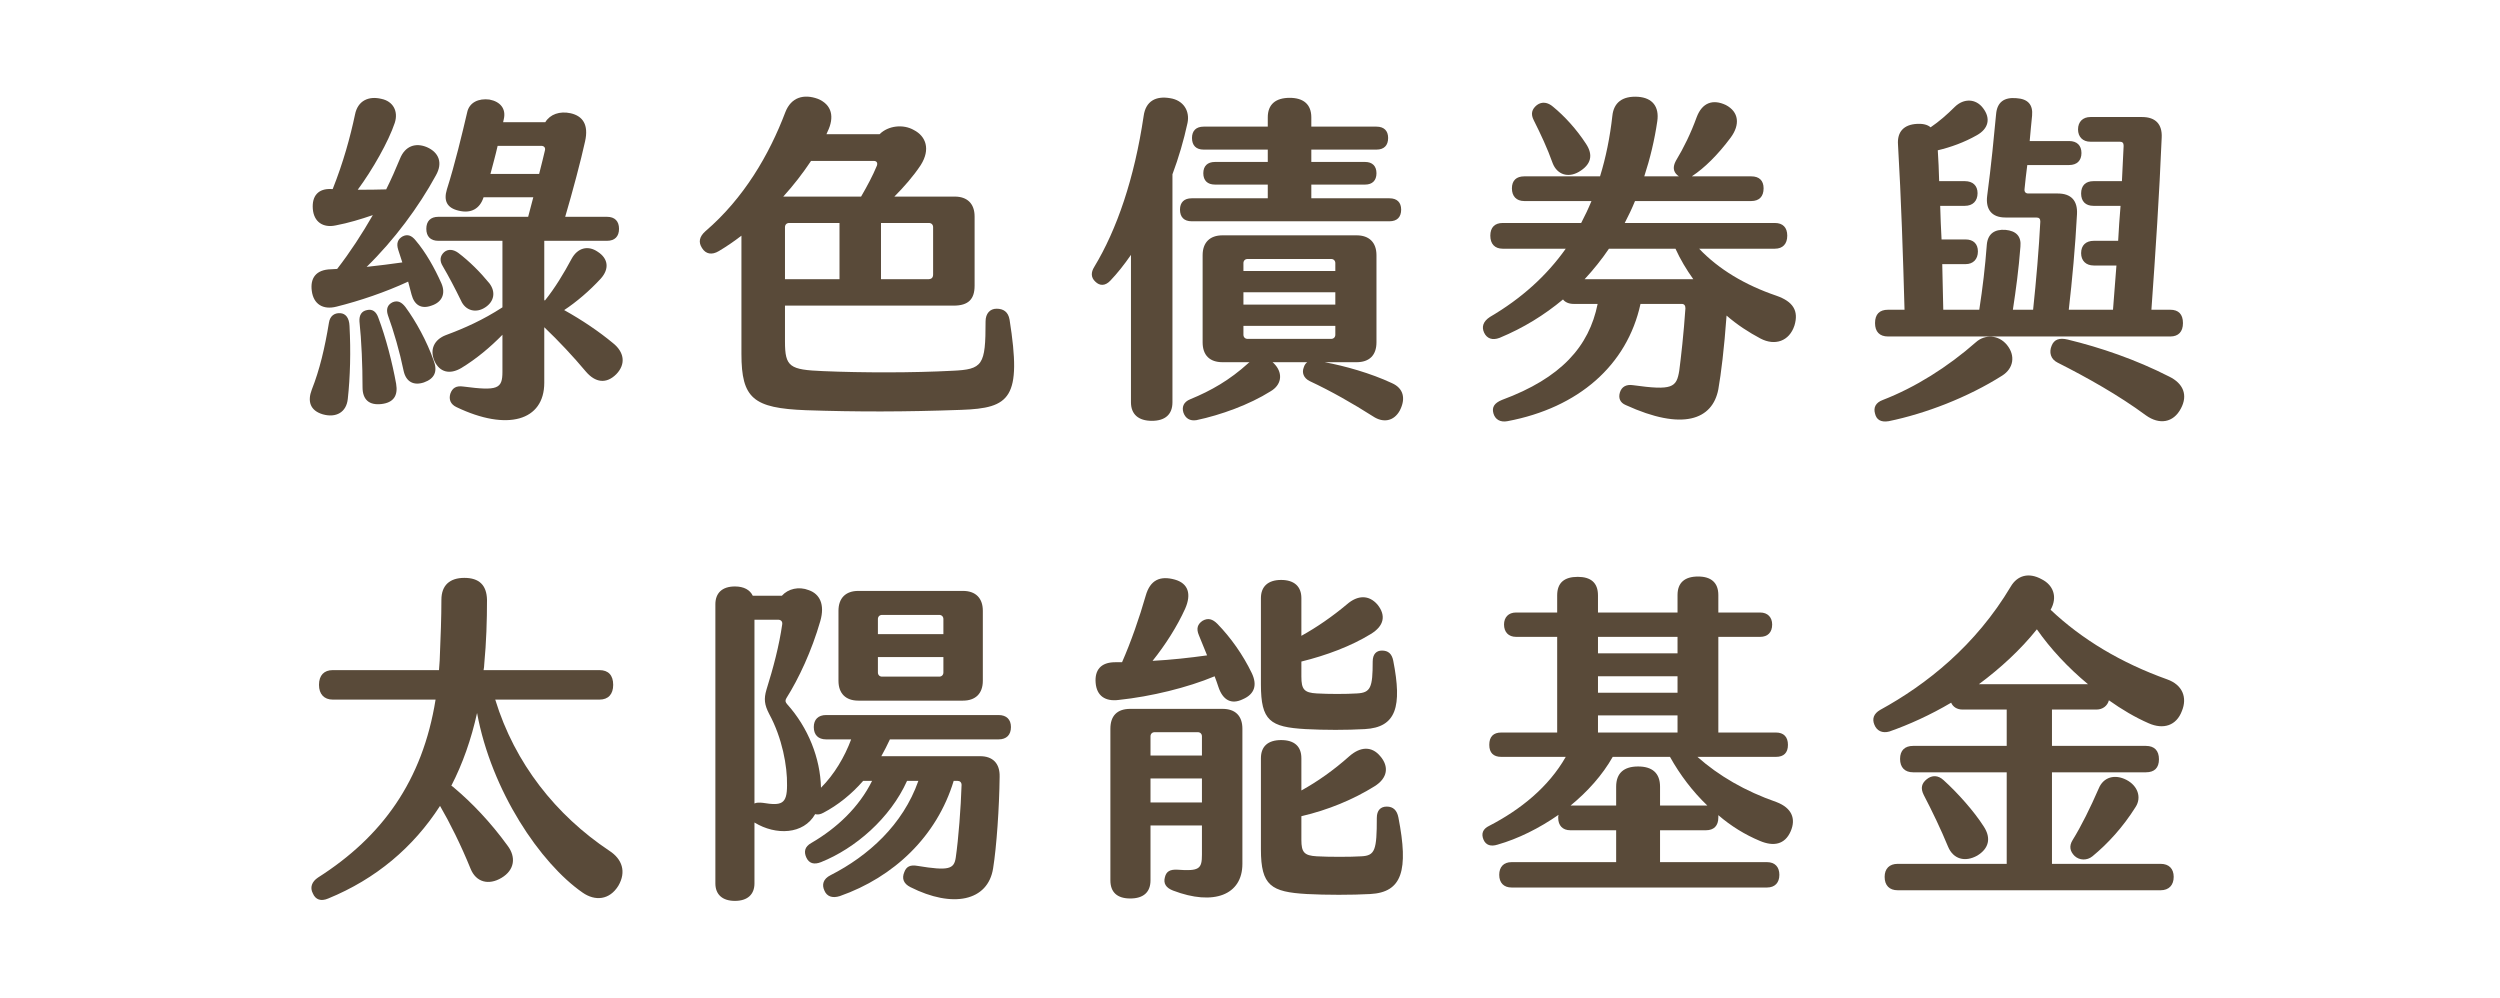 <svg width="401" height="160" viewBox="0 0 401 160" fill="none" xmlns="http://www.w3.org/2000/svg">
<path d="M53.091 43.192C53.421 43.192 53.751 43.137 54.081 43.137C56.171 40.442 58.096 37.472 59.801 34.502C57.876 35.162 55.896 35.767 53.861 36.152C51.826 36.592 50.341 35.602 50.176 33.512C50.011 31.422 51.056 30.212 53.146 30.322H53.366C55.071 26.032 56.171 22.017 56.941 18.387C57.381 16.132 59.141 15.362 61.176 15.857C63.046 16.242 63.926 17.837 63.321 19.707C62.331 22.677 59.746 27.242 57.381 30.432C58.866 30.432 60.406 30.432 61.946 30.377C62.771 28.727 63.486 27.077 64.146 25.482C64.971 23.392 66.676 22.842 68.491 23.612C70.361 24.437 71.076 26.087 69.921 28.122C67.171 33.182 63.211 38.517 58.811 42.807C60.736 42.587 62.716 42.367 64.531 42.092L63.871 40.057C63.541 39.012 63.816 38.352 64.586 37.912C65.356 37.527 66.016 37.747 66.676 38.572C68.271 40.442 69.701 42.972 70.801 45.447C71.516 47.097 70.911 48.472 69.206 49.022C67.556 49.627 66.456 48.912 66.016 47.262C65.851 46.547 65.631 45.887 65.466 45.172C61.781 46.877 57.711 48.252 53.971 49.187C51.826 49.737 50.286 48.802 50.011 46.657C49.736 44.622 50.671 43.247 53.091 43.192ZM98.301 55.017C100.116 56.447 100.446 58.372 98.851 60.022C97.256 61.617 95.496 61.397 93.956 59.582C91.976 57.217 89.666 54.742 87.301 52.487V61.397C87.301 67.502 81.361 69.207 73.221 65.302C72.286 64.862 71.956 64.092 72.231 63.157C72.561 62.222 73.166 61.837 74.321 62.002C79.821 62.717 80.591 62.387 80.591 59.637V53.697C78.666 55.677 76.356 57.602 73.991 59.032C72.121 60.132 70.526 59.692 69.701 57.932C68.876 56.062 69.646 54.467 71.516 53.752C74.486 52.652 77.456 51.332 80.591 49.297V38.627H70.306C69.041 38.627 68.381 37.912 68.381 36.702C68.381 35.492 69.041 34.777 70.306 34.777H84.716L85.541 31.642H77.566C76.961 33.512 75.531 34.282 73.551 33.787C71.681 33.347 71.131 32.192 71.681 30.377C72.946 26.417 74.156 21.357 74.926 18.057C75.256 16.407 76.796 15.747 78.501 15.967C80.261 16.297 81.196 17.452 80.811 19.102C80.756 19.267 80.756 19.432 80.701 19.597H87.466C88.236 18.332 89.776 17.782 91.536 18.167C93.461 18.607 94.451 19.982 93.846 22.677C93.186 25.702 91.811 30.872 90.656 34.777H97.366C98.631 34.777 99.291 35.492 99.291 36.702C99.291 37.912 98.631 38.627 97.366 38.627H87.301V48.142C87.356 48.142 87.356 48.197 87.411 48.197C89.006 46.217 90.436 43.852 91.701 41.487C92.636 39.782 94.286 39.287 95.881 40.387C97.586 41.487 97.751 43.137 96.376 44.677C94.561 46.657 92.416 48.472 90.491 49.737C93.351 51.332 96.046 53.147 98.301 55.017ZM78.666 27.902H86.476C86.861 26.417 87.191 25.042 87.411 24.107C87.521 23.667 87.246 23.392 86.806 23.392H79.821C79.491 24.877 79.051 26.417 78.666 27.902ZM73.936 48.197C73.001 46.272 71.956 44.292 71.021 42.697C70.471 41.817 70.581 41.047 71.241 40.442C71.901 39.892 72.726 40.002 73.496 40.552C75.311 41.927 77.016 43.632 78.501 45.447C79.546 46.822 79.271 48.362 77.841 49.297C76.356 50.287 74.651 49.847 73.936 48.197ZM65.026 49.242C66.731 51.552 68.491 54.797 69.536 57.767C70.251 59.582 69.701 60.737 67.996 61.342C66.346 61.892 65.136 61.232 64.751 59.527C64.091 56.337 63.156 53.147 62.221 50.562C61.891 49.572 62.166 48.857 62.991 48.472C63.816 48.142 64.421 48.472 65.026 49.242ZM60.681 50.947C61.891 54.137 62.936 58.207 63.541 61.562C63.871 63.487 63.101 64.587 61.176 64.807C59.251 65.027 58.151 64.147 58.151 62.112C58.151 58.647 57.986 54.632 57.656 51.552C57.601 50.562 57.986 49.902 58.866 49.737C59.746 49.517 60.351 50.012 60.681 50.947ZM54.576 50.232C55.456 50.287 56.006 51.002 56.061 52.267C56.281 56.337 56.171 60.517 55.786 63.982C55.566 66.127 53.916 67.062 51.771 66.457C49.736 65.852 49.296 64.367 50.011 62.497C51.276 59.307 52.101 55.787 52.761 51.772C52.926 50.672 53.641 50.177 54.576 50.232Z" fill="#594A39"/>
<path d="M161.936 51.277C163.916 63.872 162.046 65.467 154.181 65.742C145.051 66.072 137.351 66.072 129.266 65.797C120.851 65.467 118.926 63.927 118.926 56.777V37.802C117.716 38.737 116.506 39.562 115.296 40.277C114.196 40.937 113.206 40.772 112.601 39.782C111.996 38.847 112.161 37.967 113.151 37.087C119.311 31.807 123.381 24.822 125.966 18.002C126.901 15.582 128.936 15.032 131.191 15.857C133.446 16.792 133.886 18.772 132.731 21.137L132.566 21.522H141.091C142.466 20.147 144.886 19.872 146.591 20.862C148.516 21.852 149.286 23.942 147.691 26.472C146.536 28.232 144.941 30.047 143.456 31.532H153.136C155.171 31.532 156.326 32.687 156.326 34.722V45.832C156.326 47.977 155.336 49.022 152.971 49.022H125.911V54.797C125.911 58.867 126.681 59.307 132.016 59.527C138.341 59.802 146.481 59.802 152.751 59.472C157.646 59.252 158.086 58.592 158.086 51.552C158.086 50.287 158.801 49.517 159.846 49.517C160.946 49.517 161.716 50.012 161.936 51.277ZM130.091 25.812C128.771 27.792 127.286 29.717 125.636 31.532H138.121C139.111 29.827 139.991 28.177 140.651 26.582C140.816 26.087 140.596 25.812 140.156 25.812H130.091ZM134.656 44.787V35.767H126.571C126.186 35.767 125.911 36.042 125.911 36.427V44.787H134.656ZM149.671 36.427C149.671 36.042 149.396 35.767 149.011 35.767H141.311V44.787H148.846C149.396 44.787 149.671 44.567 149.671 44.017V36.427Z" fill="#594A39"/>
<path d="M190.481 19.707C189.876 22.512 189.051 25.317 188.061 27.957V64.532C188.061 66.457 186.906 67.502 184.761 67.502C182.616 67.502 181.406 66.457 181.406 64.532V40.882C180.306 42.477 179.206 43.852 178.106 45.007C177.281 45.887 176.401 45.887 175.686 45.172C174.971 44.512 174.971 43.687 175.521 42.807C179.151 36.812 181.956 28.617 183.441 18.607C183.771 16.187 185.421 15.362 187.676 15.747C189.821 16.077 190.866 17.782 190.481 19.707ZM191.141 35.492C189.931 35.492 189.271 34.832 189.271 33.622C189.271 32.467 189.931 31.807 191.141 31.807H203.351V29.607H194.881C193.671 29.607 193.011 28.947 193.011 27.792C193.011 26.637 193.671 25.977 194.881 25.977H203.351V23.997H193.066C191.856 23.997 191.196 23.337 191.196 22.127C191.196 20.972 191.856 20.312 193.066 20.312H203.351V18.827C203.351 16.737 204.616 15.692 206.871 15.692C209.071 15.692 210.336 16.737 210.336 18.827V20.312H220.786C221.996 20.312 222.656 20.972 222.656 22.127C222.656 23.337 221.996 23.997 220.786 23.997H210.336V25.977H218.971C220.126 25.977 220.786 26.637 220.786 27.792C220.786 28.947 220.126 29.607 218.971 29.607H210.336V31.807H222.876C224.086 31.807 224.746 32.467 224.746 33.622C224.746 34.832 224.086 35.492 222.876 35.492H191.141ZM223.261 61.452C225.131 62.277 225.516 63.927 224.526 65.852C223.591 67.557 221.886 67.887 220.236 66.787C217.046 64.752 213.581 62.772 210.061 61.122C209.071 60.627 208.796 59.747 209.126 58.922C209.236 58.537 209.456 58.262 209.676 58.097H204.121C204.286 58.207 204.396 58.372 204.561 58.537C205.826 60.022 205.496 61.782 203.791 62.772C200.381 64.917 195.816 66.567 191.911 67.392C190.866 67.557 190.151 67.117 189.821 66.182C189.546 65.302 189.821 64.477 190.921 64.037C194.276 62.662 197.246 60.957 200.216 58.262C200.271 58.207 200.326 58.152 200.436 58.097H196.091C194.056 58.097 192.901 56.997 192.901 54.907V40.937C192.901 38.902 194.056 37.747 196.091 37.747H217.596C219.631 37.747 220.786 38.902 220.786 40.937V54.907C220.786 56.997 219.631 58.097 217.596 58.097H212.481C215.726 58.702 219.851 59.857 223.261 61.452ZM199.446 42.202V43.467H214.186V42.202C214.186 41.817 213.911 41.542 213.526 41.542H200.106C199.721 41.542 199.446 41.817 199.446 42.202ZM199.446 46.877V48.857H214.186V46.877H199.446ZM199.446 53.697C199.446 54.082 199.721 54.357 200.106 54.357H213.526C213.911 54.357 214.186 54.082 214.186 53.697V52.267H199.446V53.697Z" fill="#594A39"/>
<path d="M284.916 47.427C287.611 48.362 288.546 49.847 287.831 52.212C287.006 54.742 284.696 55.512 282.386 54.302C280.516 53.312 278.646 52.102 276.941 50.617C276.556 55.952 276.061 59.912 275.621 62.442C274.686 67.337 269.901 69.152 260.771 64.972C259.836 64.587 259.561 63.817 259.836 62.937C260.111 62.057 260.826 61.617 261.926 61.782C268.251 62.662 268.911 62.167 269.351 59.472C269.626 57.382 270.066 53.532 270.341 49.462C270.341 49.022 270.176 48.747 269.736 48.747H263.136C260.991 58.592 253.181 65.412 241.796 67.557C240.641 67.777 239.816 67.282 239.541 66.292C239.266 65.302 239.706 64.642 240.916 64.147C250.431 60.627 254.886 55.567 256.261 48.747H252.411C251.641 48.747 251.036 48.472 250.706 48.032C247.736 50.507 244.381 52.597 240.531 54.192C239.376 54.632 238.496 54.302 238.056 53.367C237.616 52.432 237.891 51.552 238.991 50.837C244.051 47.867 248.066 44.237 251.146 39.892H241.026C239.761 39.892 239.046 39.122 239.046 37.802C239.046 36.482 239.761 35.767 241.026 35.767H253.621C254.226 34.612 254.776 33.457 255.271 32.247H244.491C243.226 32.247 242.511 31.477 242.511 30.212C242.511 28.947 243.226 28.287 244.491 28.287H256.646C257.581 25.262 258.241 22.017 258.626 18.552C258.846 16.517 260.166 15.362 262.751 15.527C265.061 15.692 266.161 17.122 265.831 19.432C265.391 22.457 264.676 25.427 263.741 28.287H269.296L269.076 28.122C268.361 27.517 268.306 26.747 268.801 25.812C270.066 23.722 271.221 21.357 272.156 18.772C273.036 16.462 274.741 15.857 276.831 16.847C278.921 17.947 279.141 19.982 277.601 22.072C275.511 24.877 273.366 26.967 271.441 28.232L271.386 28.287H280.901C282.166 28.287 282.881 28.947 282.881 30.212C282.881 31.532 282.166 32.247 280.901 32.247H262.256C261.761 33.457 261.211 34.612 260.606 35.767H284.696C285.961 35.767 286.676 36.482 286.676 37.802C286.676 39.122 285.961 39.892 284.696 39.892H272.541C275.676 43.192 279.911 45.722 284.916 47.427ZM249.056 26.197C248.176 23.722 247.131 21.522 246.031 19.322C245.481 18.277 245.701 17.507 246.526 16.847C247.351 16.242 248.286 16.407 249.111 17.122C250.926 18.607 252.851 20.697 254.391 23.062C255.601 24.877 255.216 26.417 253.236 27.572C251.531 28.562 249.771 28.012 249.056 26.197ZM254.171 44.787H271.606C270.506 43.247 269.516 41.597 268.746 39.892H258.076C256.921 41.597 255.601 43.247 254.171 44.787Z" fill="#594A39"/>
<path d="M302.846 53.972C301.471 53.972 300.756 53.202 300.756 51.827C300.756 50.397 301.471 49.682 302.846 49.682H305.486C305.266 41.542 304.936 31.587 304.441 23.227C304.276 21.082 305.431 19.982 307.466 19.872C308.401 19.817 309.171 19.982 309.666 20.422C311.041 19.487 312.306 18.387 313.571 17.122C315.001 15.747 316.926 15.802 318.081 17.342C319.346 18.992 318.961 20.642 317.091 21.687C315.056 22.842 312.911 23.612 310.821 24.107C310.931 25.647 310.986 27.352 311.041 29.057H315.166C316.431 29.057 317.201 29.772 317.201 30.982C317.201 32.247 316.431 33.017 315.166 33.017H311.206C311.261 34.777 311.316 36.592 311.426 38.407H315.276C316.541 38.407 317.256 39.122 317.256 40.332C317.256 41.597 316.486 42.367 315.276 42.367H311.536L311.701 49.682H317.476C318.026 46.107 318.411 42.862 318.686 39.232C318.851 37.472 319.951 36.757 321.656 36.867C323.416 37.032 324.241 37.912 324.076 39.562C323.801 43.192 323.361 46.437 322.866 49.682H326.111C326.606 45.007 327.046 39.892 327.266 35.547C327.266 35.107 327.101 34.887 326.606 34.887H321.656C319.511 34.887 318.466 33.622 318.741 31.422C319.401 26.472 319.841 21.852 320.171 18.332C320.336 16.352 321.491 15.582 323.416 15.747C325.286 15.857 326.111 16.792 325.946 18.552C325.836 19.817 325.671 21.192 325.561 22.622H331.886C333.151 22.622 333.866 23.337 333.866 24.547C333.866 25.757 333.151 26.472 331.886 26.472H325.176C325.011 27.792 324.846 29.112 324.736 30.322C324.681 30.762 324.901 31.037 325.341 31.037H330.071C332.216 31.037 333.261 32.192 333.151 34.337C332.876 39.562 332.381 44.897 331.831 49.682H338.926C339.091 47.317 339.311 44.952 339.476 42.587H335.846C334.581 42.587 333.811 41.817 333.811 40.607C333.811 39.342 334.581 38.627 335.846 38.627H339.751C339.861 36.757 339.971 34.887 340.136 33.017H335.791C334.526 33.017 333.811 32.302 333.811 31.037C333.811 29.772 334.526 29.057 335.791 29.057H340.356C340.466 27.187 340.521 25.262 340.631 23.392C340.631 22.952 340.466 22.732 340.026 22.732H335.296C334.086 22.732 333.316 21.962 333.316 20.752C333.316 19.542 334.086 18.772 335.296 18.772H343.601C345.746 18.772 346.846 19.927 346.736 22.072C346.351 31.312 345.746 40.442 345.086 49.682H348.111C349.431 49.682 350.146 50.397 350.146 51.827C350.146 53.202 349.431 53.972 348.111 53.972H302.846ZM316.981 54.852C318.356 53.642 320.556 53.642 321.931 55.347C323.306 57.052 322.976 59.087 321.161 60.242C315.606 63.762 308.841 66.347 302.956 67.557C301.636 67.777 300.976 67.282 300.756 66.347C300.481 65.412 300.811 64.587 302.021 64.147C307.136 62.167 312.361 58.922 316.981 54.852ZM347.946 60.407C350.201 61.507 350.971 63.377 349.816 65.522C348.606 67.832 346.351 68.162 344.206 66.622C339.806 63.377 334.801 60.572 330.016 58.152C328.916 57.602 328.641 56.502 329.081 55.457C329.466 54.467 330.291 54.137 331.666 54.467C336.891 55.732 342.556 57.657 347.946 60.407Z" fill="#594A39"/>
<path d="M97.751 136.472C99.786 137.792 100.501 139.827 99.181 142.082C97.751 144.392 95.441 144.557 93.461 143.182C86.696 138.507 78.831 126.902 76.521 114.362C75.586 118.597 74.211 122.502 72.396 126.022C72.561 126.132 72.726 126.242 72.891 126.407C75.641 128.717 78.666 131.852 81.416 135.647C82.791 137.462 82.571 139.552 80.426 140.817C78.391 142.027 76.356 141.532 75.476 139.332C73.936 135.537 72.121 131.907 70.581 129.267C66.291 135.922 60.296 140.982 52.651 144.117C51.496 144.612 50.616 144.337 50.176 143.292C49.681 142.357 50.011 141.422 51.001 140.762C61.286 134.217 67.776 125.252 69.866 112.217H53.366C51.991 112.217 51.166 111.337 51.166 109.852C51.166 108.312 51.991 107.487 53.366 107.487H70.416C70.471 106.992 70.471 106.442 70.526 105.947C70.691 102.042 70.801 98.907 70.801 96.212C70.801 93.847 72.176 92.692 74.486 92.692C76.851 92.692 78.061 93.847 78.116 96.212C78.116 99.512 78.006 103.032 77.676 106.497C77.676 106.827 77.621 107.157 77.566 107.487H96.156C97.586 107.487 98.356 108.312 98.356 109.852C98.356 111.337 97.586 112.217 96.156 112.217H79.436C82.571 122.447 89.171 130.752 97.751 136.472Z" fill="#594A39"/>
<path d="M160.176 118.597H142.741C142.301 119.532 141.861 120.412 141.366 121.292H157.206C159.241 121.292 160.396 122.447 160.341 124.592C160.286 129.542 159.846 135.867 159.296 139.277C158.471 144.557 152.806 145.712 146.041 142.302C144.941 141.752 144.611 140.927 145.051 139.882C145.381 139.002 145.986 138.672 147.196 138.892C152.201 139.717 153.026 139.387 153.301 137.572C153.741 134.547 154.126 129.487 154.236 125.912C154.236 125.472 153.961 125.252 153.576 125.252H152.971C150.276 134.162 143.346 140.707 134.711 143.732C133.501 144.117 132.621 143.787 132.236 142.852C131.796 141.917 132.016 140.982 133.226 140.377C139.276 137.297 144.831 132.292 147.306 125.252H145.491C142.796 131.247 137.186 136.087 131.686 138.287C130.586 138.727 129.761 138.507 129.321 137.517C128.936 136.637 129.046 135.812 130.146 135.207C134.216 132.842 137.791 129.487 139.881 125.252H138.451C136.581 127.397 134.381 129.157 132.071 130.367C131.576 130.642 131.136 130.697 130.751 130.587C128.881 133.887 124.426 133.997 121.071 131.962C121.071 131.962 121.016 131.962 121.016 131.907V141.697C121.016 143.457 119.916 144.502 117.881 144.502C115.846 144.502 114.746 143.457 114.746 141.697V96.927C114.746 95.112 115.846 94.067 117.881 94.067C119.311 94.067 120.301 94.617 120.741 95.552H125.416C126.406 94.452 128.111 94.012 129.761 94.672C131.466 95.277 132.346 96.927 131.576 99.622C130.201 104.407 128.111 108.862 126.131 111.997C125.911 112.382 125.966 112.602 126.241 112.932C129.651 116.727 131.576 121.622 131.686 126.352C133.831 124.207 135.481 121.402 136.526 118.597H132.511C131.246 118.597 130.531 117.882 130.531 116.617C130.531 115.407 131.246 114.692 132.511 114.692H160.176C161.441 114.692 162.156 115.407 162.156 116.617C162.156 117.882 161.441 118.597 160.176 118.597ZM137.681 112.382C135.646 112.382 134.491 111.227 134.491 109.192V97.972C134.491 95.937 135.646 94.782 137.681 94.782H154.456C156.491 94.782 157.646 95.937 157.646 97.972V109.192C157.646 111.227 156.491 112.382 154.456 112.382H137.681ZM141.476 98.632C141.091 98.632 140.816 98.907 140.816 99.292V101.712H151.321V99.292C151.321 98.907 151.046 98.632 150.661 98.632H141.476ZM126.241 125.967C126.296 122.887 125.471 118.377 123.381 114.527C122.611 113.042 122.501 112.107 122.941 110.622C124.041 107.102 124.976 103.582 125.471 100.117C125.526 99.677 125.251 99.402 124.811 99.402H121.016V128.882C121.346 128.717 121.731 128.717 122.336 128.772C125.361 129.267 126.241 128.992 126.241 125.967ZM150.661 108.532C151.046 108.532 151.321 108.257 151.321 107.872V105.397H140.816V107.872C140.816 108.257 141.091 108.532 141.476 108.532H150.661Z" fill="#594A39"/>
<path d="M195.266 100.062C197.411 102.262 199.391 105.067 200.766 107.927C201.701 109.852 201.261 111.337 199.336 112.162C197.521 113.042 196.146 112.327 195.431 110.182C195.266 109.632 195.046 109.082 194.826 108.477C190.481 110.292 184.651 111.722 179.426 112.272C177.281 112.547 175.906 111.612 175.741 109.522C175.576 107.487 176.566 106.222 178.876 106.222H179.976C181.406 102.977 182.781 99.017 183.771 95.552C184.486 93.022 186.081 92.307 188.446 92.967C190.591 93.572 191.141 95.277 190.096 97.642C188.831 100.447 186.906 103.472 184.871 106.002C187.896 105.837 190.866 105.507 193.616 105.122L192.296 101.877C191.856 100.832 192.076 100.117 192.901 99.567C193.781 99.072 194.496 99.292 195.266 100.062ZM209.401 116.947C203.736 116.617 202.251 115.627 202.251 109.797V95.937C202.251 94.067 203.406 93.022 205.496 93.022C207.586 93.022 208.741 94.067 208.741 95.937V101.987C211.216 100.612 213.691 98.907 216.056 96.927C217.761 95.442 219.576 95.387 220.951 96.982C222.326 98.687 222.051 100.392 219.851 101.712C216.716 103.637 212.756 105.122 208.741 106.112V108.532C208.741 110.567 209.181 111.117 211.216 111.227C213.141 111.337 215.891 111.337 217.651 111.227C219.851 111.117 220.181 110.292 220.181 106.112C220.181 104.902 220.786 104.352 221.666 104.352C222.656 104.352 223.261 104.847 223.481 106.002C224.911 113.317 223.976 116.672 218.916 116.947C216.001 117.112 212.481 117.112 209.401 116.947ZM196.091 113.702C198.126 113.702 199.281 114.802 199.281 116.892V138.562C199.281 143.567 194.661 145.327 188.171 142.852C187.016 142.412 186.576 141.697 186.851 140.707C187.071 139.772 187.676 139.442 188.831 139.497C192.406 139.772 192.791 139.332 192.791 137.077V132.402H184.541V141.202C184.541 143.127 183.386 144.117 181.296 144.117C179.206 144.117 178.106 143.127 178.106 141.202V116.892C178.106 114.802 179.206 113.702 181.296 113.702H196.091ZM185.201 117.442C184.816 117.442 184.541 117.717 184.541 118.102V121.182H192.791V118.102C192.791 117.717 192.516 117.442 192.131 117.442H185.201ZM224.306 131.137C225.956 139.607 224.911 143.127 219.796 143.402C216.881 143.567 212.646 143.567 209.621 143.402C203.901 143.072 202.251 142.082 202.251 136.252V121.622C202.251 119.697 203.406 118.707 205.496 118.707C207.586 118.707 208.741 119.697 208.741 121.622V126.792C211.326 125.362 213.911 123.547 216.441 121.292C218.201 119.752 220.016 119.642 221.391 121.292C222.821 122.942 222.601 124.812 220.456 126.132C217.101 128.222 213.031 129.927 208.741 130.917V134.712C208.741 136.692 209.181 137.242 211.216 137.352C213.141 137.462 216.606 137.462 218.366 137.352C220.566 137.242 220.841 136.362 220.841 131.192C220.841 129.982 221.446 129.377 222.436 129.377C223.481 129.377 224.086 129.982 224.306 131.137ZM184.541 128.717H192.791V124.867H184.541V128.717Z" fill="#594A39"/>
<path d="M284.971 128.662C287.391 129.597 288.106 131.302 287.226 133.337C286.291 135.482 284.476 135.812 282.276 134.877C279.911 133.887 277.656 132.512 275.621 130.752V131.137C275.621 132.457 274.906 133.172 273.641 133.172H266.271V138.287H283.431C284.696 138.287 285.411 139.057 285.411 140.322C285.411 141.587 284.696 142.357 283.431 142.357H242.456C241.191 142.357 240.476 141.587 240.476 140.322C240.476 139.057 241.191 138.287 242.456 138.287H259.231V133.172H251.861C250.651 133.172 249.936 132.402 249.936 131.192C249.936 131.027 249.936 130.862 249.991 130.697C246.911 132.842 243.501 134.547 240.201 135.482C239.156 135.812 238.331 135.592 237.946 134.657C237.561 133.722 237.836 132.952 238.881 132.457C243.886 129.872 248.396 126.242 251.146 121.402H240.806C239.541 121.402 238.881 120.742 238.881 119.477C238.881 118.157 239.541 117.497 240.806 117.497H249.771V102.152H243.171C241.961 102.152 241.246 101.382 241.246 100.172C241.246 99.017 241.961 98.247 243.171 98.247H249.771V95.497C249.771 93.462 250.926 92.527 253.071 92.527C255.161 92.527 256.316 93.462 256.316 95.497V98.247H269.076V95.442C269.076 93.462 270.231 92.472 272.376 92.472C274.466 92.472 275.621 93.462 275.621 95.442V98.247H282.331C283.541 98.247 284.256 99.017 284.256 100.172C284.256 101.437 283.541 102.152 282.331 102.152H275.621V117.497H284.861C286.126 117.497 286.786 118.212 286.786 119.477C286.786 120.742 286.126 121.402 284.861 121.402H272.266C275.676 124.427 279.911 126.902 284.971 128.662ZM256.316 102.152V104.792H269.076V102.152H256.316ZM256.316 108.477V111.117H269.076V108.477H256.316ZM256.316 114.747V117.497H269.076V114.747H256.316ZM273.861 129.212C271.496 126.957 269.461 124.262 267.866 121.402H258.681C257.031 124.317 254.666 126.957 251.916 129.212H259.231V126.187C259.231 123.987 260.496 122.942 262.751 122.942C265.006 122.942 266.271 123.987 266.271 126.187V129.212H273.861Z" fill="#594A39"/>
<path d="M347.616 108.972C350.091 109.852 350.861 111.887 349.981 114.032C349.101 116.397 347.011 117.057 344.646 116.012C342.501 115.077 340.356 113.812 338.266 112.327C338.046 113.207 337.276 113.812 336.286 113.812H329.136V119.642H344.206C345.581 119.642 346.296 120.412 346.296 121.787C346.296 123.162 345.581 123.877 344.206 123.877H329.136V138.562H346.571C347.891 138.562 348.661 139.332 348.661 140.652C348.661 141.972 347.891 142.797 346.571 142.797H304.386C303.066 142.797 302.296 142.027 302.296 140.652C302.296 139.332 303.066 138.562 304.386 138.562H321.876V123.877H306.861C305.541 123.877 304.771 123.107 304.771 121.732C304.771 120.357 305.541 119.642 306.861 119.642H321.876V113.812H314.781C313.901 113.812 313.241 113.372 312.966 112.712C309.611 114.692 306.201 116.232 303.066 117.332C301.911 117.662 301.031 117.222 300.646 116.232C300.261 115.297 300.536 114.472 301.581 113.867C309.006 109.797 316.871 103.582 322.536 94.067C323.581 92.307 325.396 91.757 327.486 92.912C329.356 93.847 330.071 95.772 328.916 97.807C333.976 102.592 340.246 106.332 347.616 108.972ZM317.421 109.742H334.911C331.721 107.102 328.861 104.022 326.716 100.942C324.076 104.242 320.831 107.212 317.421 109.742ZM317.146 137.242C315.166 138.342 313.296 137.792 312.471 135.812C311.316 133.007 309.886 130.037 308.566 127.507C308.016 126.407 308.236 125.637 309.061 124.977C309.886 124.317 310.876 124.317 311.756 125.142C314.011 127.177 316.651 130.147 318.191 132.567C319.456 134.492 318.961 136.142 317.146 137.242ZM336.616 126.517C337.386 124.592 339.256 124.152 341.071 125.087C342.886 126.022 343.546 127.892 342.556 129.432C340.521 132.677 338.101 135.317 335.626 137.352C334.746 138.067 333.536 138.012 332.766 137.297C332.051 136.582 331.831 135.757 332.436 134.767C333.866 132.457 335.296 129.542 336.616 126.517Z" fill="#594A39"/>
</svg>
